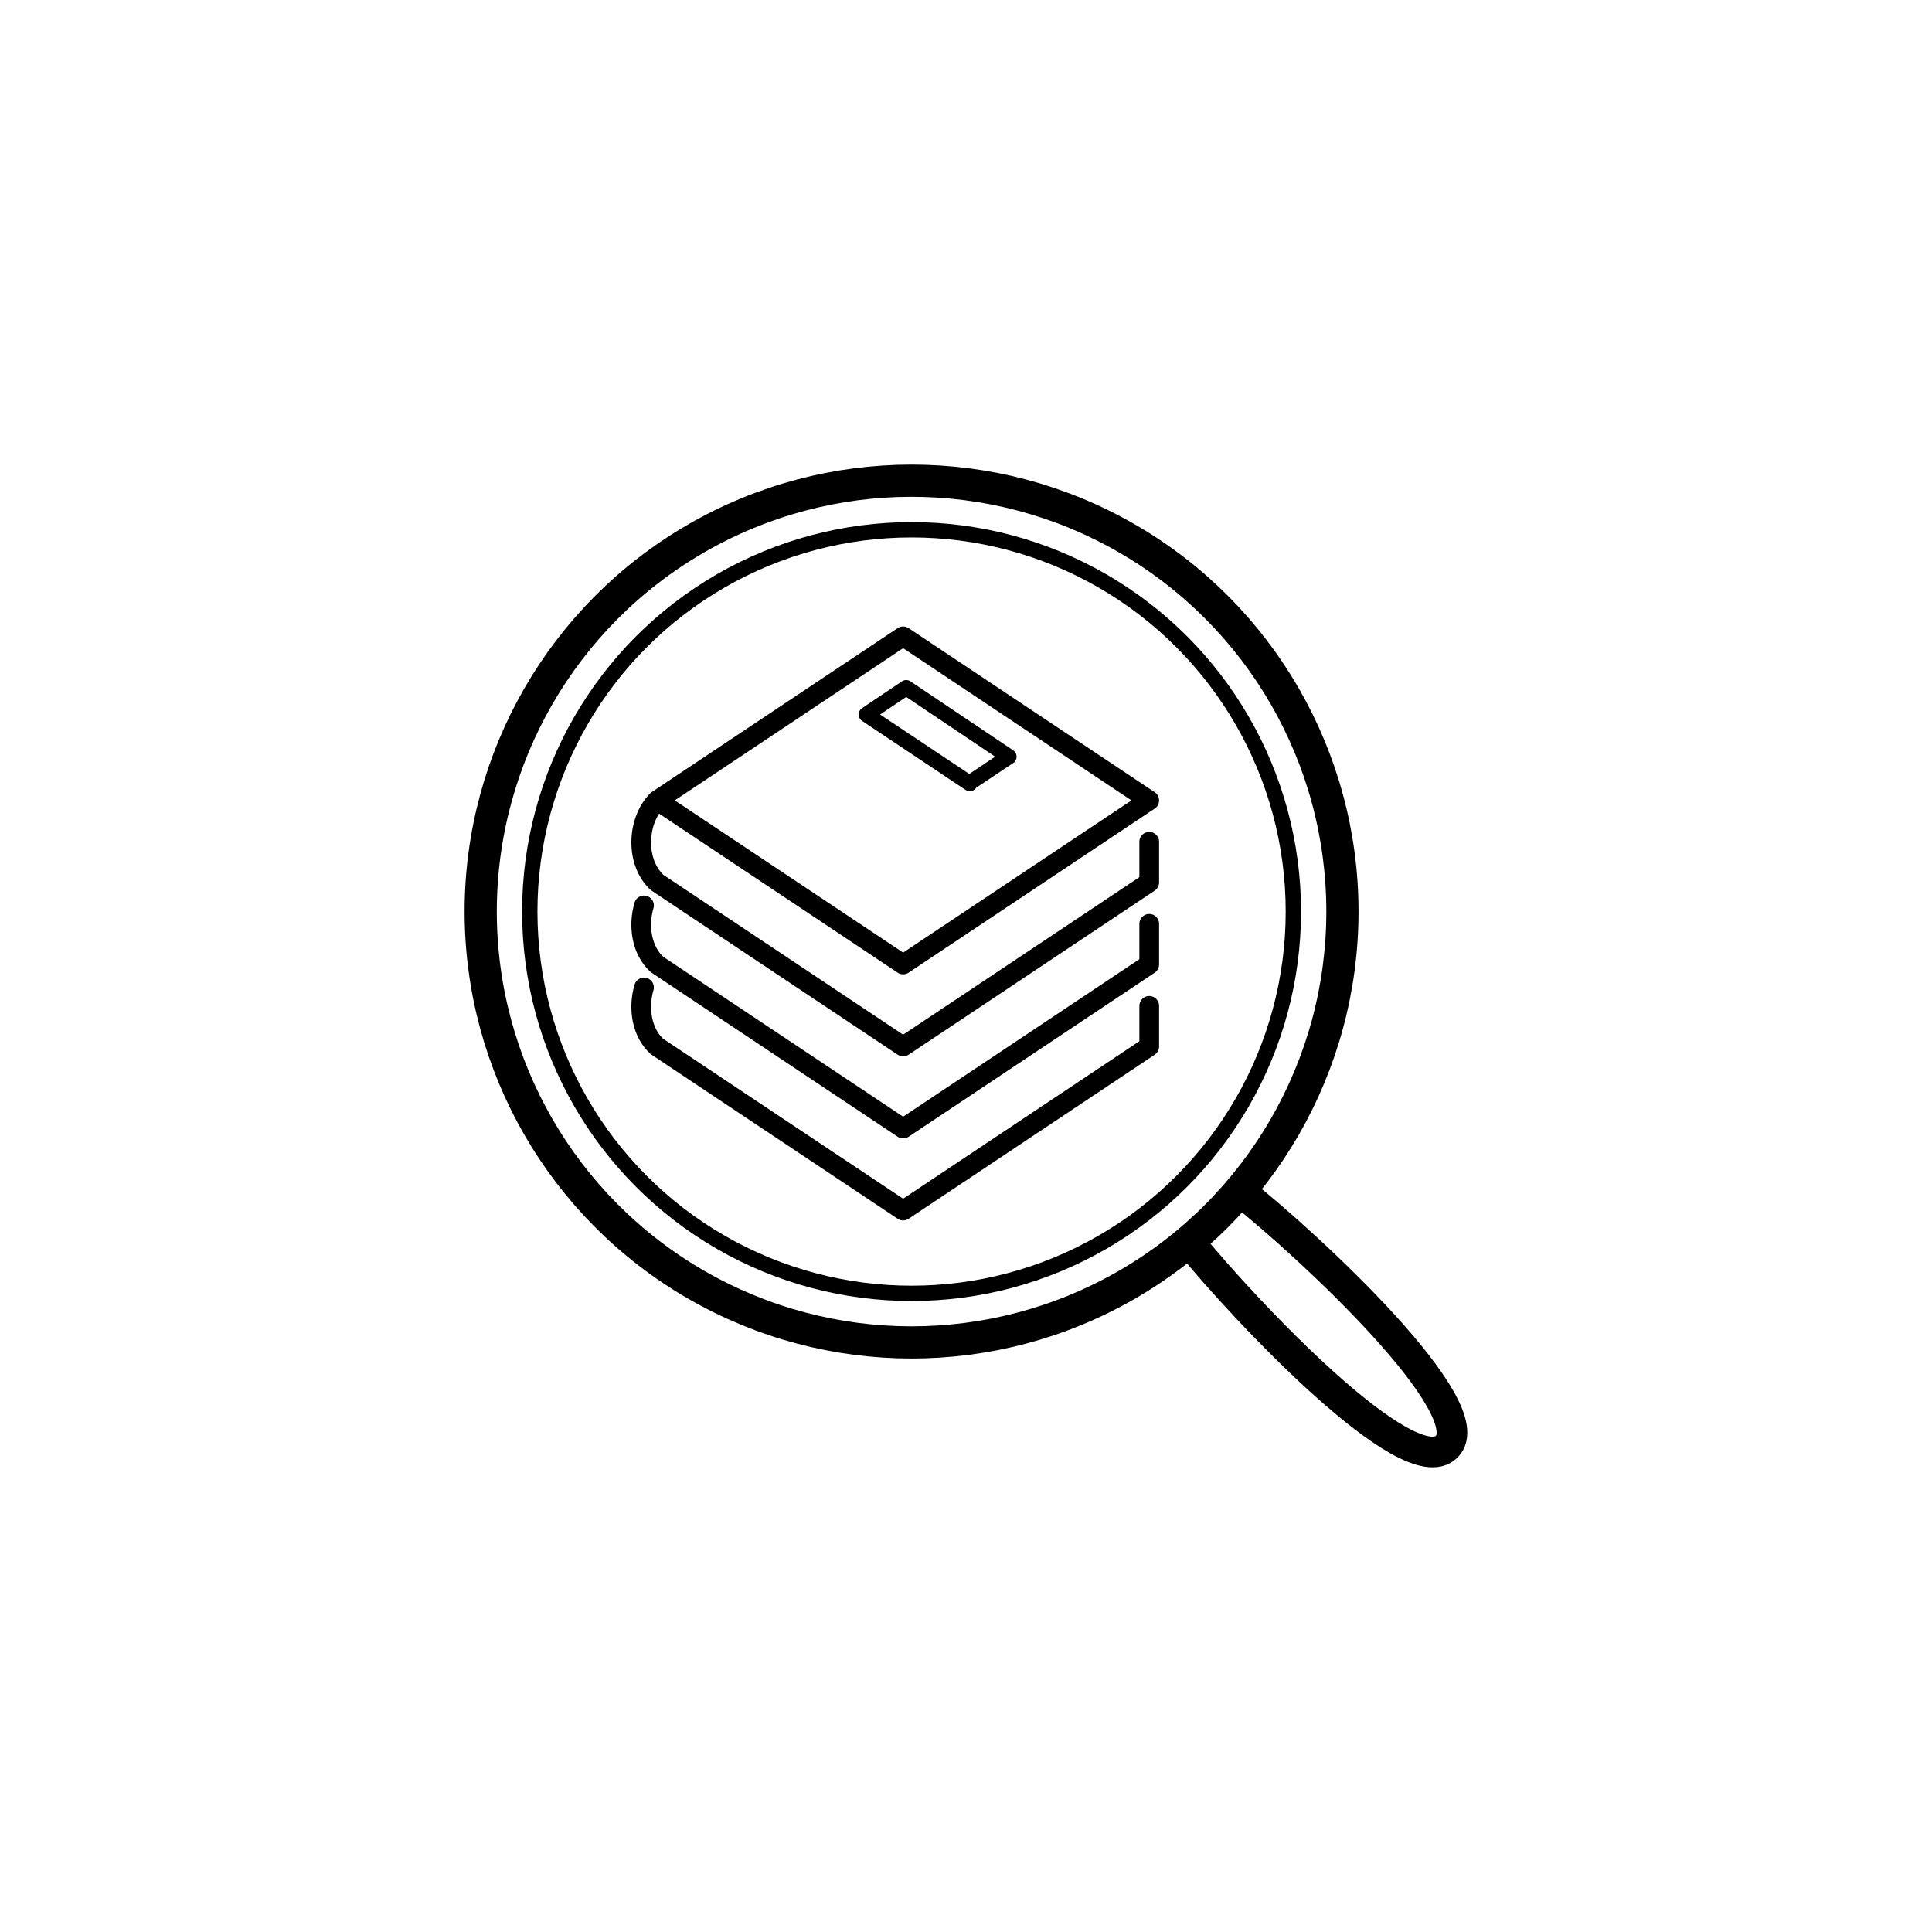 <?xml version="1.0" encoding="utf-8"?>
<!-- Generator: Adobe Illustrator 19.0.0, SVG Export Plug-In . SVG Version: 6.00 Build 0)  -->
<svg version="1.1" xmlns="http://www.w3.org/2000/svg" xmlns:xlink="http://www.w3.org/1999/xlink" x="0px" y="0px"
	 viewBox="0 0 252 252" enable-background="new 0 0 252 252" xml:space="preserve">
<g id="wht_block" display="none">
	<rect id="XMLID_32_" x="0" y="0" display="inline" fill="#FFFFFF" width="252" height="252"/>
</g>
<g id="mos_1_" display="none">
	<g id="XMLID_28_" display="inline">
		
			<polygon id="XMLID_56_" fill="none" stroke="#000000" stroke-width="4" stroke-linecap="round" stroke-linejoin="round" stroke-miterlimit="10" points="
			119.5,90 125.5,72 179.5,72 167.5,108 179.5,108 161.5,162 131.5,162 125.5,180 71.5,180 83.5,144 71.5,144 89.5,90 		"/>
		
			<polyline id="XMLID_55_" fill="none" stroke="#000000" stroke-width="1.5" stroke-linecap="round" stroke-linejoin="round" stroke-miterlimit="10" stroke-dasharray="5" points="
			119.5,90 143.5,90 137.5,108 		"/>
		
			<polyline id="XMLID_54_" fill="none" stroke="#000000" stroke-width="1.5" stroke-linecap="round" stroke-linejoin="round" stroke-miterlimit="10" stroke-dasharray="5" points="
			83.5,144 89.5,126 119.5,126 		"/>
		<g id="XMLID_31_">
			<g id="XMLID_43_">
				
					<line id="XMLID_53_" fill="none" stroke="#000000" stroke-width="1.5" stroke-linecap="round" stroke-linejoin="round" x1="167.5" y1="108" x2="165" y2="108"/>
				
					<line id="XMLID_52_" fill="none" stroke="#000000" stroke-width="1.5" stroke-linecap="round" stroke-linejoin="round" stroke-dasharray="5.286,5.286" x1="159.7" y1="108" x2="130.6" y2="108"/>
				
					<polyline id="XMLID_51_" fill="none" stroke="#000000" stroke-width="1.5" stroke-linecap="round" stroke-linejoin="round" points="
					128,108 125.5,108 124.7,110.4 				"/>
				
					<line id="XMLID_50_" fill="none" stroke="#000000" stroke-width="1.5" stroke-linecap="round" stroke-linejoin="round" stroke-dasharray="4.72,4.72" x1="123.2" y1="114.8" x2="109" y2="157.4"/>
				
					<polyline id="XMLID_49_" fill="none" stroke="#000000" stroke-width="1.5" stroke-linecap="round" stroke-linejoin="round" points="
					108.3,159.6 107.5,162 110,162 				"/>
				
					<line id="XMLID_48_" fill="none" stroke="#000000" stroke-width="1.5" stroke-linecap="round" stroke-linejoin="round" stroke-dasharray="6.333,6.333" x1="116.3" y1="162" x2="125.8" y2="162"/>
				
					<line id="XMLID_44_" fill="none" stroke="#000000" stroke-width="1.5" stroke-linecap="round" stroke-linejoin="round" x1="129" y1="162" x2="131.5" y2="162"/>
			</g>
		</g>
	</g>
</g>
<g id="host" display="none">
	<g id="XMLID_4_" display="inline">
		
			<path id="XMLID_35_" fill="none" stroke="#000000" stroke-width="4" stroke-linecap="round" stroke-linejoin="round" stroke-miterlimit="10" d="
			M77,177.2c-5,0-9-4-9-9c0,0,0-69.6,0-72s1.8-4.5,4.5-4.5c0,0,13.7,0,18,0s4.7,9,9,9c0.3,0,0.9,0,1.6,0"/>
		
			<polyline id="XMLID_37_" fill="none" stroke="#000000" stroke-width="2.5" stroke-linecap="round" stroke-linejoin="round" stroke-miterlimit="10" points="
			99,109.9 107.8,83.5 122.5,83.5 125.4,74.8 151.8,74.8 149.8,80.7 		"/>
		
			<polyline id="XMLID_36_" fill="none" stroke="#000000" stroke-width="2.5" stroke-linecap="round" stroke-linejoin="round" stroke-miterlimit="10" points="
			116.6,109.7 123.3,89.5 138,89.5 140.9,80.7 167.2,80.7 165.4,86.2 		"/>
		
			<polyline id="XMLID_1_" fill="none" stroke="#000000" stroke-width="2.5" stroke-linecap="round" stroke-linejoin="round" stroke-miterlimit="10" points="
			134.1,109.8 139.1,95 153.7,95 156.6,86.2 183,86.2 177.1,103.8 183,103.8 176,124.7 		"/>
		
			<path id="XMLID_34_" fill="none" stroke="#000000" stroke-width="4" stroke-linecap="round" stroke-linejoin="round" stroke-miterlimit="10" d="
			M176,168.2c0,0,0-51.5,0-54s-2.5-4.5-4.5-4.5s-78.7,0-81,0s-4.5,1.8-4.5,4.5s0,54,0,54c0,5-4,9-9,9"/>
		
			<path id="XMLID_33_" fill="none" stroke="#000000" stroke-width="4" stroke-linecap="round" stroke-linejoin="round" stroke-miterlimit="10" d="
			M176,168.2c0,5-4,9-9,9H77"/>
	</g>
</g>
<g id="cloud" display="none">
	<g id="XMLID_2_" display="inline">
		
			<polyline id="XMLID_58_" fill="none" stroke="#000000" stroke-width="2.5" stroke-linecap="round" stroke-linejoin="round" stroke-miterlimit="10" points="
			90,163.1 75.7,167.9 125.9,184.5 176,167.9 161.7,163.1 		"/>
		
			<polyline id="XMLID_38_" fill="none" stroke="#000000" stroke-width="2.5" stroke-linecap="round" stroke-linejoin="round" stroke-miterlimit="10" points="
			91.6,153.1 75.7,158.4 125.9,175 176,158.4 160.2,153.1 		"/>
		
			<path id="XMLID_77_" fill="none" stroke="#000000" stroke-width="4" stroke-linecap="round" stroke-linejoin="round" stroke-miterlimit="10" d="
			M160.6,85.5c-3.6,0-6.9,0.9-9.8,2.5c-2.9-11.8-13.5-20.5-26.2-20.5c-14.2,0-25.9,11-26.9,25C95,90.9,91.9,90,88.6,90
			c-9.9,0-18,8.1-18,18c0,9.9,8.1,18,18,18h72c11.2,0,20.2-9.1,20.2-20.2S171.8,85.5,160.6,85.5z"/>
		
			<polyline id="XMLID_61_" fill="none" stroke="#000000" stroke-width="3" stroke-linecap="round" stroke-linejoin="round" stroke-miterlimit="10" points="
			147.7,138.4 125.9,131.1 75.7,147.8 125.9,164.5 176,147.8 157.9,141.8 		"/>
		<g id="XMLID_69_">
			
				<line id="XMLID_75_" fill="none" stroke="#000000" stroke-width="0.292" stroke-linecap="round" stroke-linejoin="round" stroke-miterlimit="10" x1="163.3" y1="143.6" x2="113.4" y2="160.3"/>
			
				<line id="XMLID_74_" fill="none" stroke="#000000" stroke-width="0.292" stroke-linecap="round" stroke-linejoin="round" stroke-miterlimit="10" x1="138.3" y1="135.2" x2="88.5" y2="152"/>
			
				<line id="XMLID_59_" fill="none" stroke="#000000" stroke-width="0.292" stroke-linecap="round" stroke-linejoin="round" stroke-miterlimit="10" x1="148.9" y1="140.1" x2="101" y2="156.1"/>
			
				<line id="XMLID_72_" fill="none" stroke="#000000" stroke-width="0.292" stroke-linecap="round" stroke-linejoin="round" stroke-miterlimit="10" x1="88.5" y1="143.6" x2="138.3" y2="160.3"/>
			
				<line id="XMLID_71_" fill="none" stroke="#000000" stroke-width="0.292" stroke-linecap="round" stroke-linejoin="round" stroke-miterlimit="10" x1="113.4" y1="135.2" x2="163.3" y2="152"/>
			
				<line id="XMLID_70_" fill="none" stroke="#000000" stroke-width="0.292" stroke-linecap="round" stroke-linejoin="round" stroke-miterlimit="10" x1="101" y1="139.4" x2="150.8" y2="156.1"/>
		</g>
		<path id="XMLID_68_" fill="none" stroke="#000000" stroke-width="1.75" stroke-miterlimit="10" d="M162.6,139
			c-4.5,0-8.2-3.7-8.2-8.2c0-0.1-0.1-0.2-0.2-0.2s-0.2,0.1-0.2,0.2c0,4.5-3.7,8.2-8.2,8.2c-0.1,0-0.2,0.1-0.2,0.2s0.1,0.2,0.2,0.2
			c4.5,0,8.2,3.7,8.2,8.2c0,0.1,0.1,0.2,0.2,0.2s0.2-0.1,0.2-0.2c0-4.5,3.7-8.2,8.2-8.2c0.1,0,0.2-0.1,0.2-0.2S162.8,139,162.6,139z
			"/>
		
			<path id="XMLID_67_" fill="none" stroke="#000000" stroke-width="4" stroke-linecap="round" stroke-linejoin="round" stroke-miterlimit="10" d="
			M143.1,96c3.5-6.2,10-10.3,17.6-10.3c11.1,0,20.2,9,20.2,20.2"/>
		
			<path id="XMLID_47_" fill="none" stroke="#000000" stroke-width="3.936" stroke-linecap="round" stroke-linejoin="round" stroke-miterlimit="10" d="
			M97.7,97.9c-0.2-1.2-0.2-2.4-0.2-3.6c0-15,12.1-26.9,27.1-26.9"/>
	</g>
</g>
<g id="cat" display="none">
	<g id="XMLID_39_" display="inline">
		
			<path id="XMLID_57_" fill="none" stroke="#000000" stroke-width="4" stroke-linecap="round" stroke-linejoin="round" stroke-miterlimit="10" d="
			M126,171c0,0,18-18,54-18V72c-36,0-54,18-54,18"/>
		
			<path id="XMLID_46_" fill="none" stroke="#000000" stroke-width="4" stroke-linecap="round" stroke-linejoin="round" stroke-miterlimit="10" d="
			M126,171c0,0-18-18-54-18V72c36,0,54,18,54,18"/>
		
			<path id="XMLID_45_" fill="none" stroke="#000000" stroke-width="4" stroke-linecap="round" stroke-linejoin="round" stroke-miterlimit="10" d="
			M126,180c0,0,18-18,54-18"/>
		
			<path id="XMLID_41_" fill="none" stroke="#000000" stroke-width="4" stroke-linecap="round" stroke-linejoin="round" stroke-miterlimit="10" d="
			M126,180c0,0-18-18-54-18"/>
		
			<line id="XMLID_40_" fill="none" stroke="#000000" stroke-width="2" stroke-linecap="round" stroke-linejoin="round" stroke-miterlimit="10" x1="126" y1="99" x2="126" y2="157.5"/>
	</g>
</g>
<g id="search">
	<g id="XMLID_81_">
		
			<circle id="XMLID_90_" fill="none" stroke="#000000" stroke-width="2" stroke-linecap="round" stroke-linejoin="round" stroke-miterlimit="10" cx="118.9" cy="118.9" r="49.8"/>
		<path id="XMLID_89_" fill="none" stroke="#000000" stroke-width="4" stroke-linejoin="round" stroke-miterlimit="10" d="
			M155.1,162c7.4,9.1,28.7,31.6,33.6,26.7c4.9-4.9-17.7-26-26.9-33.3"/>
		
			<circle id="XMLID_88_" fill="none" stroke="#000000" stroke-width="4.2" stroke-linecap="round" stroke-linejoin="round" stroke-miterlimit="10" cx="118.9" cy="118.9" r="56.2"/>
		<g id="XMLID_82_">
			
				<path id="XMLID_87_" fill="none" stroke="#000000" stroke-width="2.571" stroke-linecap="round" stroke-linejoin="round" stroke-miterlimit="10" d="
				M149.9,109.8v5.3l-32.1,21.4l-32.1-21.4c-2.8-2.6-2.7-7.9,0-10.7l32.1-21.4l32.1,21.4l-32.1,21.4l-32.1-21.4"/>
			<g id="XMLID_85_">
				
					<polyline id="XMLID_86_" fill="none" stroke="#000000" stroke-width="2" stroke-linecap="round" stroke-linejoin="round" stroke-miterlimit="10" points="
					126.5,102.1 131.6,98.7 118.2,89.7 113,93.2 126.5,102.2 				"/>
			</g>
			
				<path id="XMLID_84_" fill="none" stroke="#000000" stroke-width="2.571" stroke-linecap="round" stroke-linejoin="round" stroke-miterlimit="10" d="
				M149.9,120.5v5.3l-32.1,21.4l-32.1-21.4c-2-1.8-2.5-5-1.7-7.7"/>
			
				<path id="XMLID_83_" fill="none" stroke="#000000" stroke-width="2.571" stroke-linecap="round" stroke-linejoin="round" stroke-miterlimit="10" d="
				M149.9,131.2v5.3l-32.1,21.4l-32.1-21.4c-2-1.8-2.5-5-1.7-7.7"/>
		</g>
	</g>
</g>
</svg>
